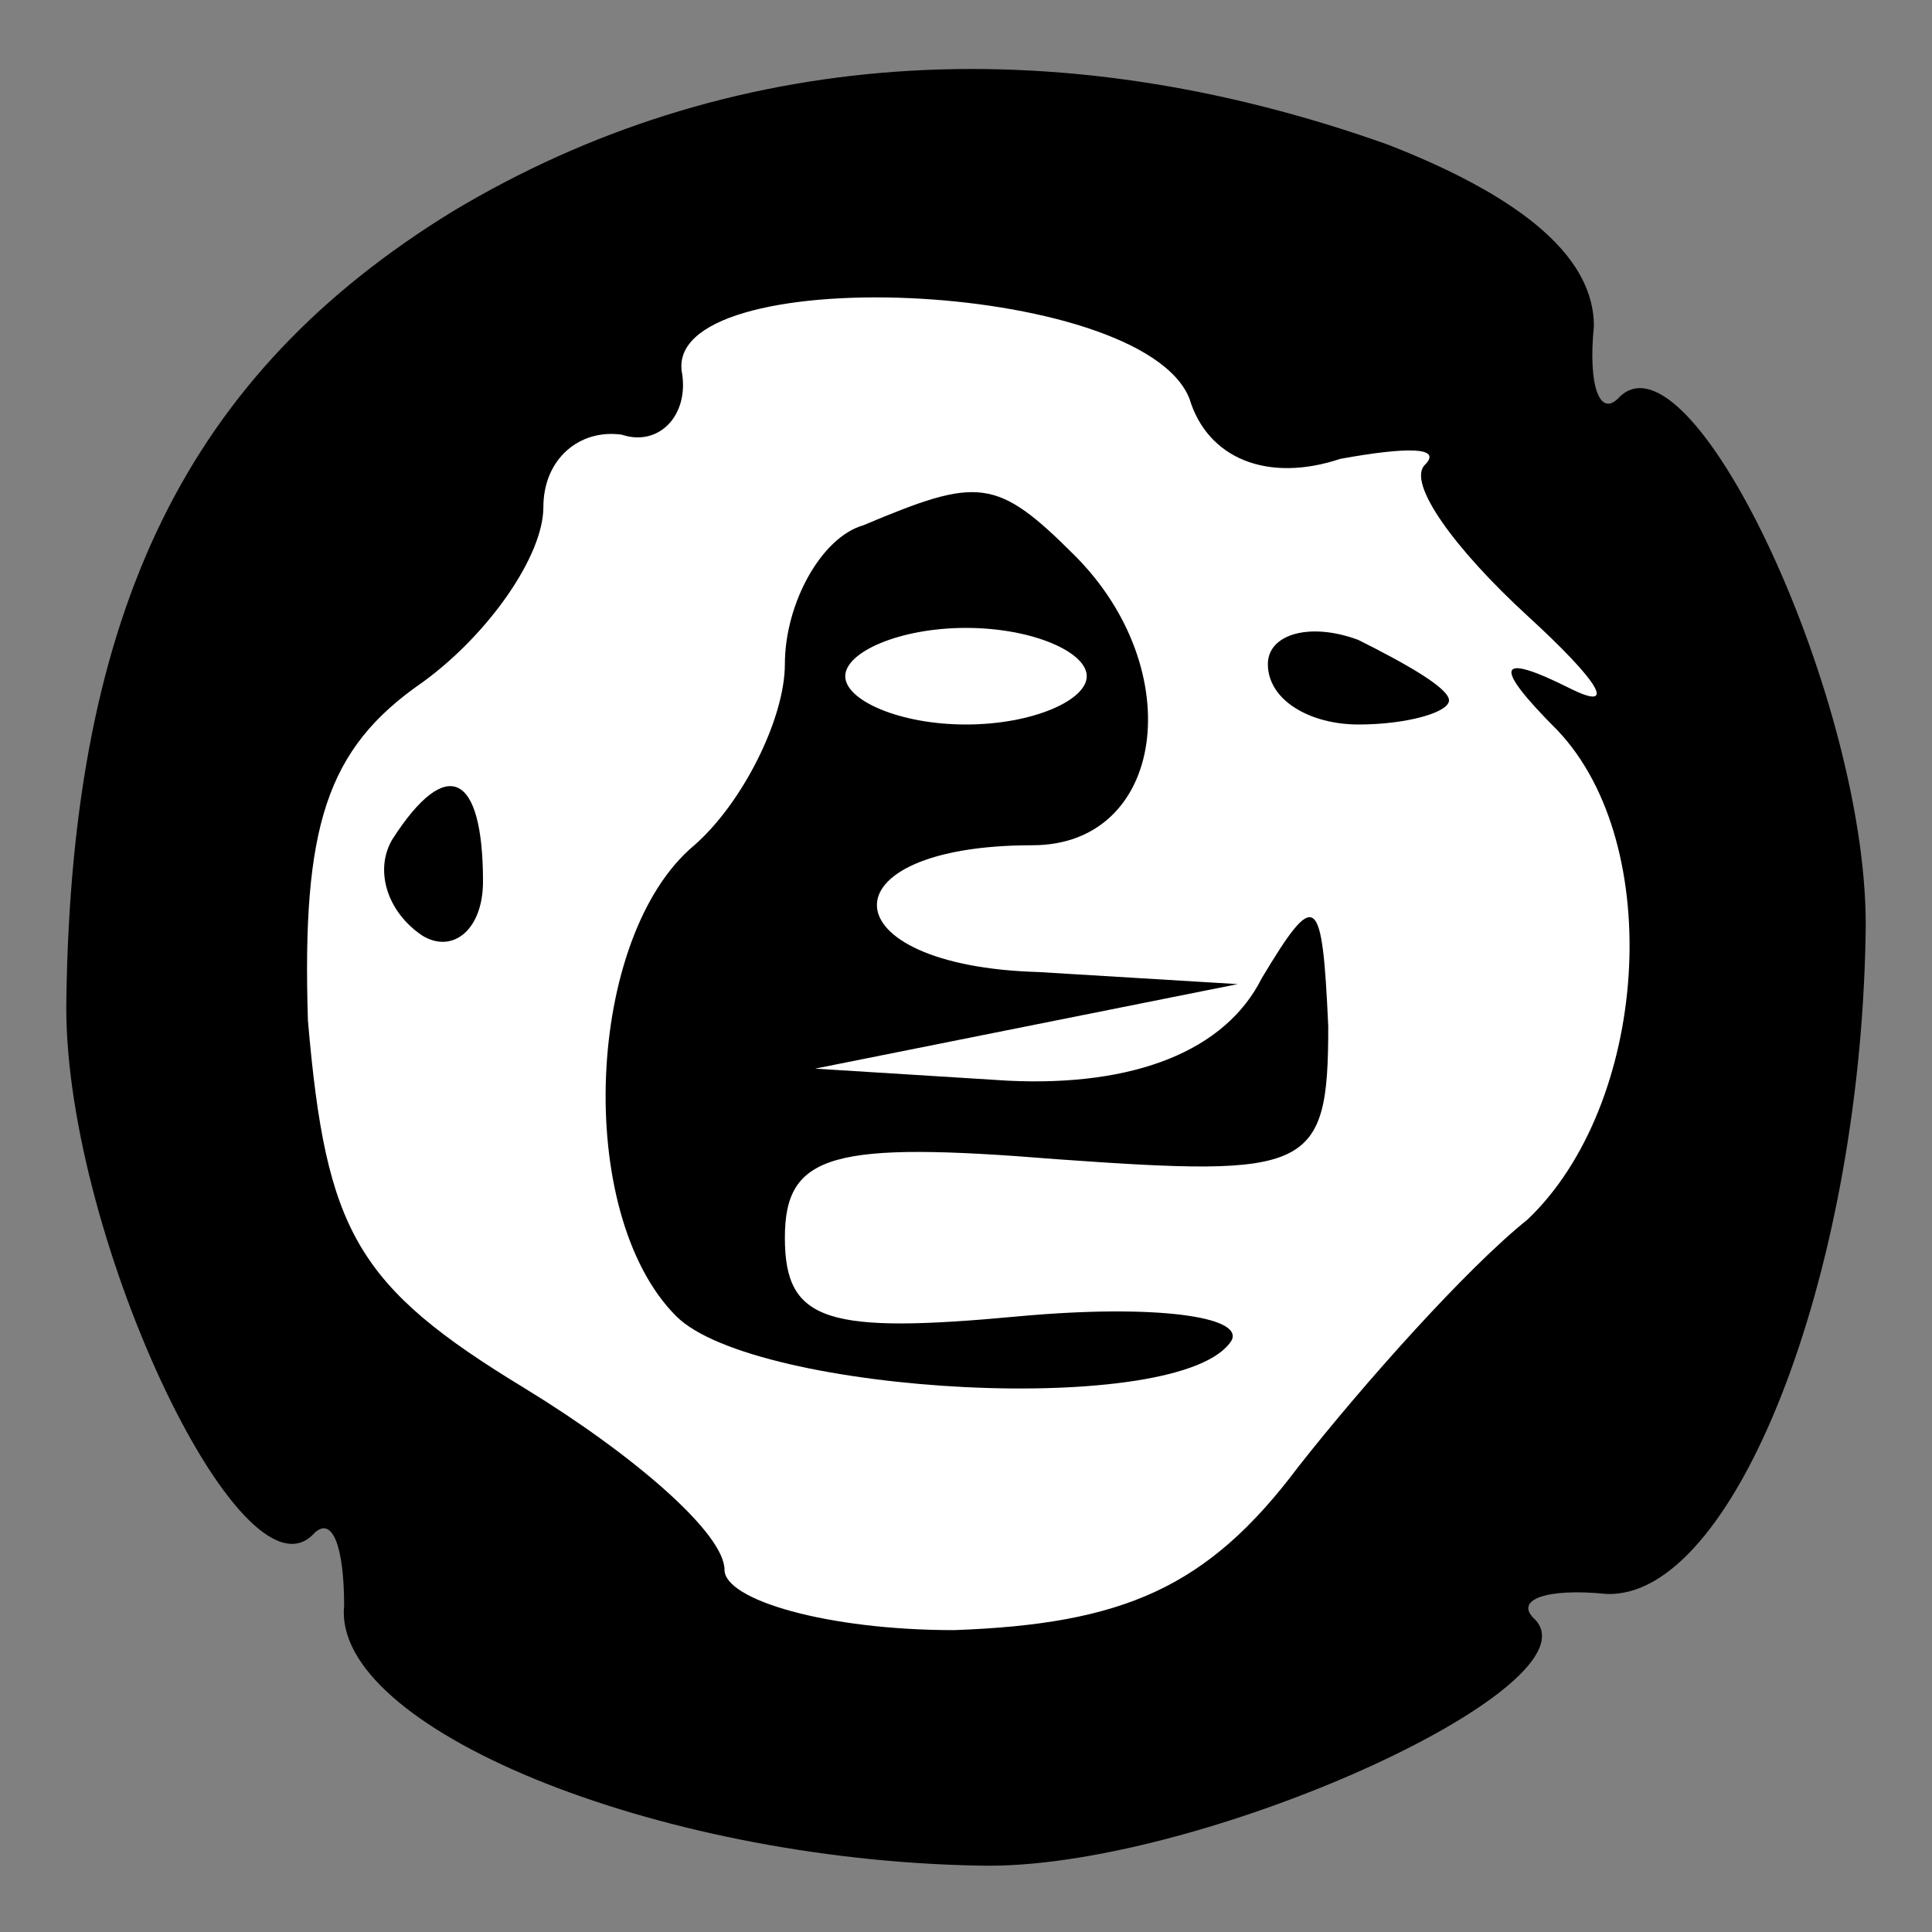 <?xml version="1.0" standalone="no"?>
<!DOCTYPE svg PUBLIC "-//W3C//DTD SVG 20010904//EN"
 "http://www.w3.org/TR/2001/REC-SVG-20010904/DTD/svg10.dtd">
<svg version="1.0" xmlns="http://www.w3.org/2000/svg"
 width="32pt" height="32pt" viewBox="0 0 32 32"
 preserveAspectRatio="xMidYMid meet">
<rect x="0" y="0" width="32" height="32" fill="#808080" stroke="none"/>
<g transform="translate(0,32) scale(0.1,-0.1)"
fill="#000000" stroke="none">
<path fill="#000000" stroke="none" d="M75 285 c-44 -27 -63 -66 -64 -130 -1
-38 29 -102 41 -89 3 3 5 -2 5 -12 -2 -20 51 -42 105 -43 36 -1 104 30 92 41
-3 3 2 5 12 4 21 -1 42 52 43 109 1 38 -29 102 -41 89 -3 -3 -5 2 -4 12 0 11
-11 21 -34 30 -56 20 -110 16 -155 -11z"/>
<path fill="#ffffff" stroke="none" d="M197 254 c3 -10 13 -14 25 -10 11 2 17
2 14 -1 -3 -3 5 -14 17 -25 12 -11 15 -16 7 -12 -12 6 -13 4 -2 -7 18 -19 15
-62 -5 -81 -10 -8 -27 -27 -38 -41 -15 -20 -29 -26 -57 -27 -21 0 -38 5 -38
10 0 6 -15 19 -33 30 -28 17 -33 26 -36 61 -1 32 3 45 19 56 11 8 20 21 20 29
0 8 6 13 13 12 6 -2 11 3 10 10 -4 19 76 16 84 -4z"/>
<path fill="#000000" stroke="none" d="M143 233 c-7 -2 -13 -13 -13 -23 0 -9
-7 -23 -15 -30 -18 -15 -20 -61 -3 -78 13 -13 84 -17 92 -4 2 4 -13 6 -35 4
-32 -3 -39 -1 -39 13 0 14 8 16 45 13 42 -3 45 -2 45 22 -1 22 -2 23 -11 8 -6
-12 -21 -18 -42 -17 l-32 2 35 7 35 7 -33 2 c-35 1 -36 21 -1 21 22 0 26 29 7
48 -13 13 -16 13 -35 5z"/>
<path fill="#ffffff" stroke="none" d="M180 208 c0 -4 -9 -8 -20 -8 -11 0 -20
4 -20 8 0 4 9 8 20 8 11 0 20 -4 20 -8z"/>
<path fill="#000000" stroke="none" d="M210 210 c0 -6 7 -10 15 -10 8 0 15 2
15 4 0 2 -7 6 -15 10 -8 3 -15 1 -15 -4z"/>
<path fill="#000000" stroke="none" d="M65 181 c-3 -5 -1 -12 5 -16 5 -3 10 1
10 9 0 18 -6 21 -15 7z"/>
</g>
</svg>
